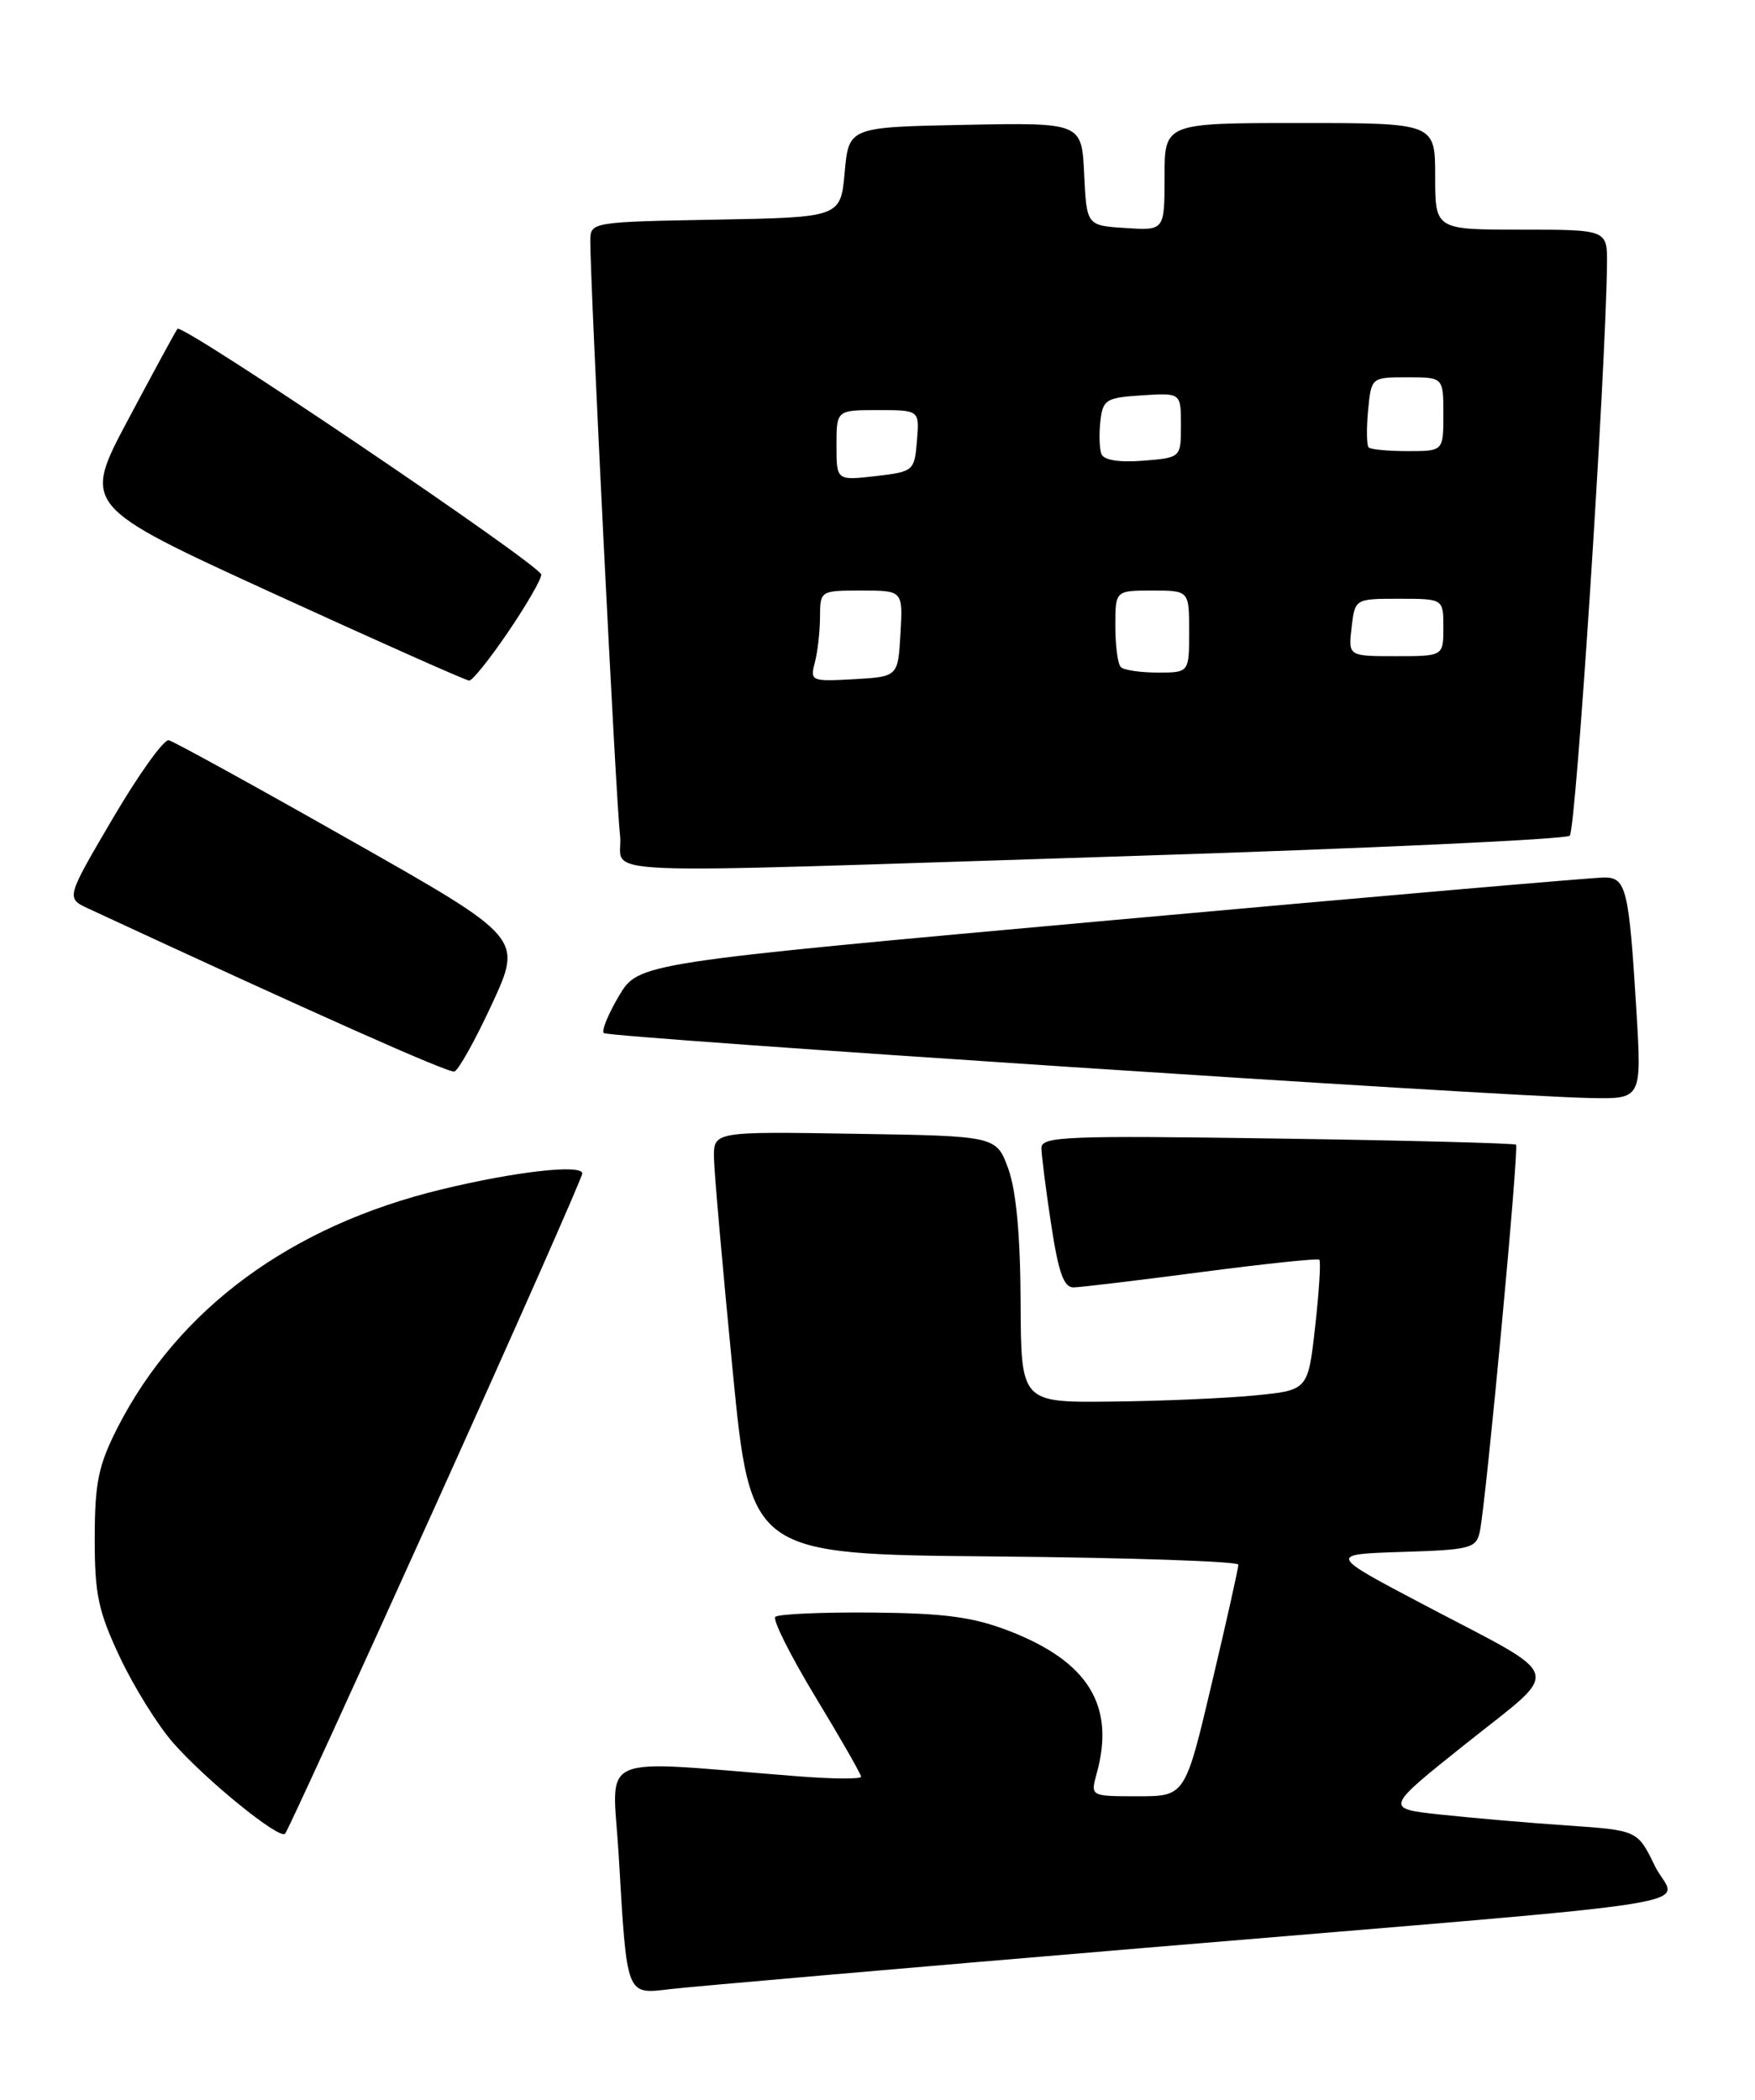 <?xml version="1.0" encoding="UTF-8" standalone="no"?>
<!DOCTYPE svg PUBLIC "-//W3C//DTD SVG 1.1//EN" "http://www.w3.org/Graphics/SVG/1.1/DTD/svg11.dtd" >
<svg xmlns="http://www.w3.org/2000/svg" xmlns:xlink="http://www.w3.org/1999/xlink" version="1.1" viewBox="0 0 214 256">
 <g >
 <path fill="currentColor"
d=" M 139.50 237.49 C 212.26 231.38 204.29 232.66 201.78 227.48 C 199.68 223.15 199.68 223.15 191.09 222.56 C 186.36 222.24 179.42 221.64 175.66 221.23 C 168.82 220.50 168.82 220.50 178.86 212.50 C 190.55 203.18 191.06 204.82 173.72 195.70 C 161.94 189.50 161.94 189.50 170.96 189.21 C 179.35 188.95 180.01 188.77 180.45 186.71 C 181.21 183.08 185.25 139.91 184.86 139.56 C 184.66 139.38 171.56 139.04 155.75 138.81 C 130.19 138.43 127.00 138.55 126.99 139.94 C 126.99 140.80 127.52 144.99 128.17 149.25 C 129.07 155.18 129.72 156.99 130.92 156.96 C 131.79 156.94 138.80 156.10 146.50 155.09 C 154.20 154.08 160.67 153.40 160.87 153.58 C 161.08 153.77 160.85 157.42 160.37 161.71 C 159.50 169.50 159.50 169.50 153.00 170.13 C 149.43 170.48 141.55 170.82 135.50 170.88 C 124.50 171.00 124.50 171.00 124.45 158.75 C 124.42 150.64 123.91 145.15 122.95 142.50 C 121.49 138.50 121.49 138.50 104.25 138.23 C 87.00 137.95 87.00 137.95 87.06 141.23 C 87.10 143.03 88.12 154.62 89.33 167.00 C 91.53 189.50 91.53 189.50 121.27 189.76 C 137.62 189.91 151.00 190.36 151.00 190.76 C 151.01 191.17 149.55 197.69 147.76 205.25 C 144.51 219.00 144.51 219.00 138.74 219.00 C 132.96 219.00 132.96 219.00 133.72 216.25 C 136.02 207.97 132.72 202.59 123.07 198.85 C 118.65 197.14 115.20 196.68 106.33 196.60 C 100.19 196.55 94.88 196.78 94.54 197.13 C 94.19 197.48 96.40 201.88 99.45 206.92 C 102.50 211.95 105.00 216.32 105.00 216.62 C 105.00 216.92 101.51 216.90 97.25 216.56 C 72.12 214.59 74.69 213.46 75.44 226.15 C 76.47 243.63 76.28 243.15 81.83 242.50 C 84.40 242.20 110.35 239.94 139.50 237.49 Z  M 53.13 183.49 C 62.96 161.72 71.00 143.53 71.00 143.07 C 71.00 141.91 62.87 142.82 53.84 145.01 C 35.46 149.45 21.73 159.56 14.31 174.10 C 12.00 178.65 11.56 180.76 11.55 187.50 C 11.54 194.37 11.97 196.42 14.62 202.05 C 16.32 205.65 19.23 210.34 21.10 212.47 C 25.08 217.01 34.04 224.29 34.76 223.57 C 35.04 223.30 43.30 205.26 53.13 183.49 Z  M 199.54 123.25 C 198.64 108.44 198.30 107.00 195.67 106.98 C 194.48 106.97 167.48 109.31 135.69 112.18 C 77.87 117.40 77.87 117.40 75.48 121.41 C 74.17 123.62 73.33 125.66 73.62 125.95 C 74.17 126.50 182.61 133.65 193.85 133.87 C 200.19 134.00 200.19 134.00 199.54 123.25 Z  M 60.01 122.37 C 63.72 114.33 63.72 114.33 42.69 102.42 C 31.13 95.86 21.18 90.39 20.58 90.25 C 19.99 90.11 16.92 94.39 13.77 99.75 C 8.04 109.50 8.04 109.50 10.77 110.77 C 38.20 123.50 54.68 130.84 55.40 130.64 C 55.89 130.51 57.97 126.79 60.01 122.37 Z  M 137.50 104.38 C 166.65 103.45 190.91 102.33 191.41 101.89 C 192.17 101.22 195.79 45.64 195.95 32.25 C 196.00 28.00 196.00 28.00 185.50 28.00 C 175.00 28.00 175.00 28.00 175.00 21.50 C 175.00 15.00 175.00 15.00 158.50 15.00 C 142.00 15.00 142.00 15.00 142.00 21.55 C 142.00 28.11 142.00 28.11 137.25 27.80 C 132.50 27.50 132.50 27.50 132.20 21.22 C 131.90 14.95 131.90 14.95 117.70 15.22 C 103.50 15.50 103.50 15.50 103.00 21.00 C 102.50 26.50 102.50 26.50 87.25 26.78 C 72.24 27.05 72.00 27.09 71.98 29.28 C 71.95 34.31 75.11 97.83 75.60 101.75 C 76.23 106.90 68.42 106.57 137.50 104.38 Z  M 61.96 77.05 C 64.18 73.79 66.00 70.64 66.00 70.06 C 66.00 68.95 22.24 39.38 21.64 40.09 C 21.45 40.31 18.76 45.26 15.66 51.09 C 10.02 61.67 10.02 61.67 33.26 72.32 C 46.04 78.17 56.82 82.97 57.21 82.98 C 57.60 82.99 59.74 80.32 61.96 77.05 Z  M 99.35 80.81 C 99.69 79.54 99.98 77.04 99.99 75.25 C 100.00 72.01 100.02 72.00 105.05 72.00 C 110.10 72.00 110.10 72.00 109.80 77.25 C 109.50 82.50 109.50 82.50 104.12 82.81 C 98.93 83.10 98.76 83.03 99.35 80.81 Z  M 136.67 81.33 C 136.30 80.97 136.00 78.72 136.00 76.33 C 136.00 72.00 136.00 72.00 140.50 72.00 C 145.00 72.00 145.00 72.00 145.00 77.00 C 145.00 82.00 145.00 82.00 141.17 82.00 C 139.06 82.00 137.03 81.70 136.67 81.33 Z  M 164.81 76.50 C 165.22 73.00 165.22 73.00 170.61 73.00 C 176.00 73.00 176.00 73.00 176.00 76.50 C 176.00 80.00 176.00 80.00 170.20 80.00 C 164.40 80.00 164.40 80.00 164.81 76.50 Z  M 102.00 54.30 C 102.00 50.00 102.00 50.00 107.06 50.00 C 112.12 50.00 112.12 50.00 111.81 53.75 C 111.51 57.42 111.40 57.51 106.75 58.05 C 102.00 58.59 102.00 58.59 102.00 54.30 Z  M 134.30 55.35 C 134.06 54.70 134.00 52.89 134.18 51.33 C 134.48 48.72 134.86 48.48 139.25 48.20 C 144.00 47.89 144.00 47.89 144.00 51.84 C 144.00 55.80 144.00 55.80 139.38 56.17 C 136.44 56.40 134.59 56.10 134.30 55.35 Z  M 166.89 54.55 C 166.64 54.31 166.61 52.28 166.82 50.05 C 167.21 46.00 167.21 46.00 171.61 46.00 C 176.00 46.00 176.00 46.00 176.00 50.50 C 176.00 55.00 176.00 55.00 171.67 55.00 C 169.28 55.00 167.13 54.80 166.89 54.55 Z "/>
</g>
</svg>